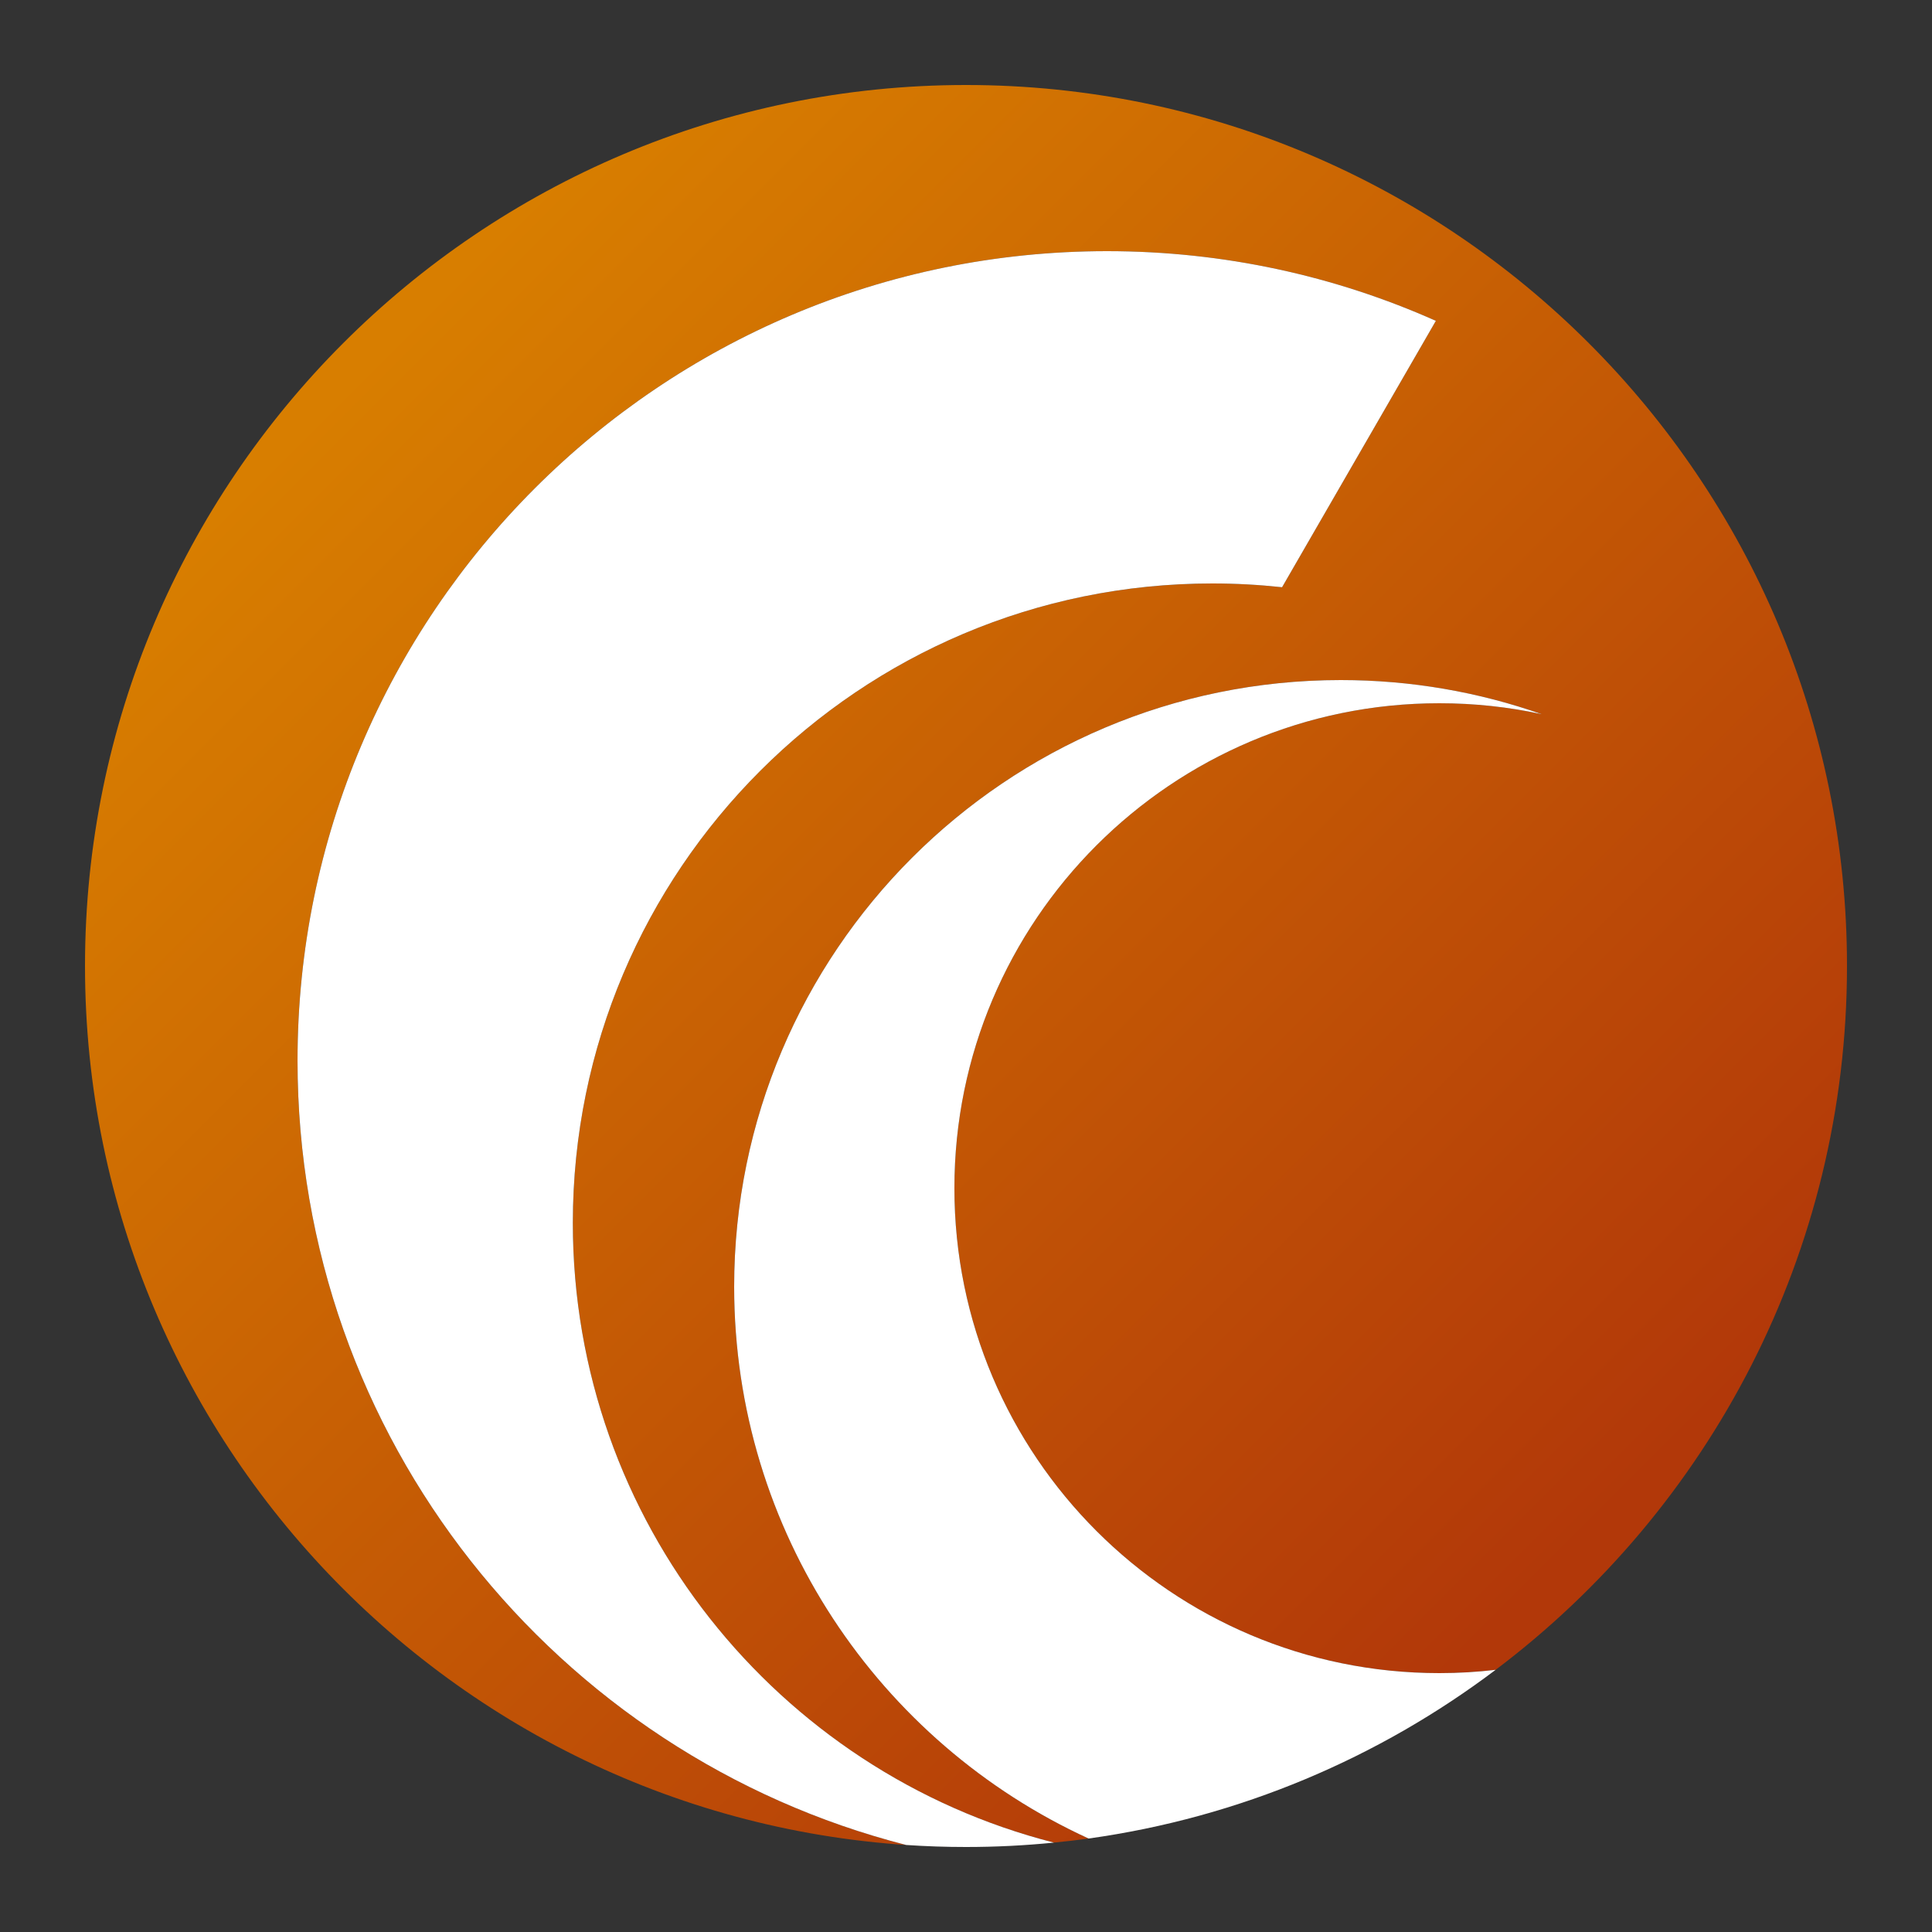 <?xml version="1.0" encoding="UTF-8" standalone="no"?><!-- Generator: Gravit.io --><svg xmlns="http://www.w3.org/2000/svg" xmlns:xlink="http://www.w3.org/1999/xlink" style="isolation:isolate" viewBox="0 0 500 500" width="500pt" height="500pt"><rect x="0" y="0" width="500" height="500" fill="#333333" stroke="none"/><defs><clipPath id="_clipPath_XYFesO6YH9Ce7RnJzcWekdOGPbzXm0TO"><rect width="500" height="500"/></clipPath></defs><g clip-path="url(#_clipPath_XYFesO6YH9Ce7RnJzcWekdOGPbzXm0TO)"><g><linearGradient id="_lgradient_2" x1="0.146" y1="0.146" x2="0.854" y2="0.854" gradientTransform="matrix(456,0,0,456,22,22)" gradientUnits="userSpaceOnUse"><stop offset="1.304%" stop-opacity="1" style="stop-color:rgb(216,126,0)"/><stop offset="98.261%" stop-opacity="1" style="stop-color:rgb(178,56,9)"/></linearGradient><path d=" M 250 478 L 250 478 C 124.163 478 22 375.837 22 250 C 22 124.163 124.163 22 250 22 C 375.837 22 478 124.163 478 250 C 478 324.401 442.286 390.527 387.074 432.147 C 382.295 432.715 377.431 433 372.5 433 C 303.235 433 247 376.765 247 307.5 C 247 238.235 303.235 182 372.5 182 C 381.593 182 390.462 182.969 399.002 184.829 C 382.723 179.111 365.222 176 347 176 C 260.349 176 190 246.349 190 333 C 190 396.367 227.623 451.017 281.73 475.81 C 278.751 476.224 275.754 476.581 272.733 476.86 C 265.259 477.62 257.674 478 250 478 Z  M 234.518 477.479 C 144.001 454.343 77 372.184 77 274.5 C 77 158.874 170.874 65 286.5 65 C 316.793 65 345.593 71.443 371.602 83.033 L 331.799 151.975 C 325.87 151.331 319.849 151 313.75 151 C 222.408 151 148.25 225.158 148.25 316.5 C 148.25 393.685 201.203 458.6 272.733 476.86 C 272.74 476.862 272.746 476.864 272.752 476.865 C 265.27 477.62 257.679 478 250 478 L 250 478 C 244.797 478 239.634 477.825 234.518 477.479 Z " fill-rule="evenodd" fill="url(#_lgradient_2)"/><path d=" M 281.73 475.81 C 227.623 451.017 190 396.367 190 333 C 190 246.349 260.349 176 347 176 C 365.222 176 382.723 179.111 399.002 184.829 C 390.462 182.969 381.593 182 372.5 182 C 303.235 182 247 238.235 247 307.5 C 247 376.765 303.235 433 372.5 433 C 377.431 433 382.295 432.715 387.074 432.147 C 356.903 454.908 320.903 470.342 281.73 475.81 Z " fill="rgb(255,255,255)"/><path d=" M 234.518 477.479 C 144.001 454.343 77 372.184 77 274.5 C 77 158.874 170.874 65 286.5 65 C 316.793 65 345.593 71.443 371.602 83.033 L 331.799 151.975 C 325.87 151.331 319.849 151 313.75 151 C 222.408 151 148.25 225.158 148.25 316.5 C 148.25 393.692 201.212 458.611 272.752 476.865 C 265.27 477.62 257.679 478 250 478 C 244.797 478 239.634 477.825 234.518 477.479 Z " fill="rgb(255,255,255)"/></g></g></svg>